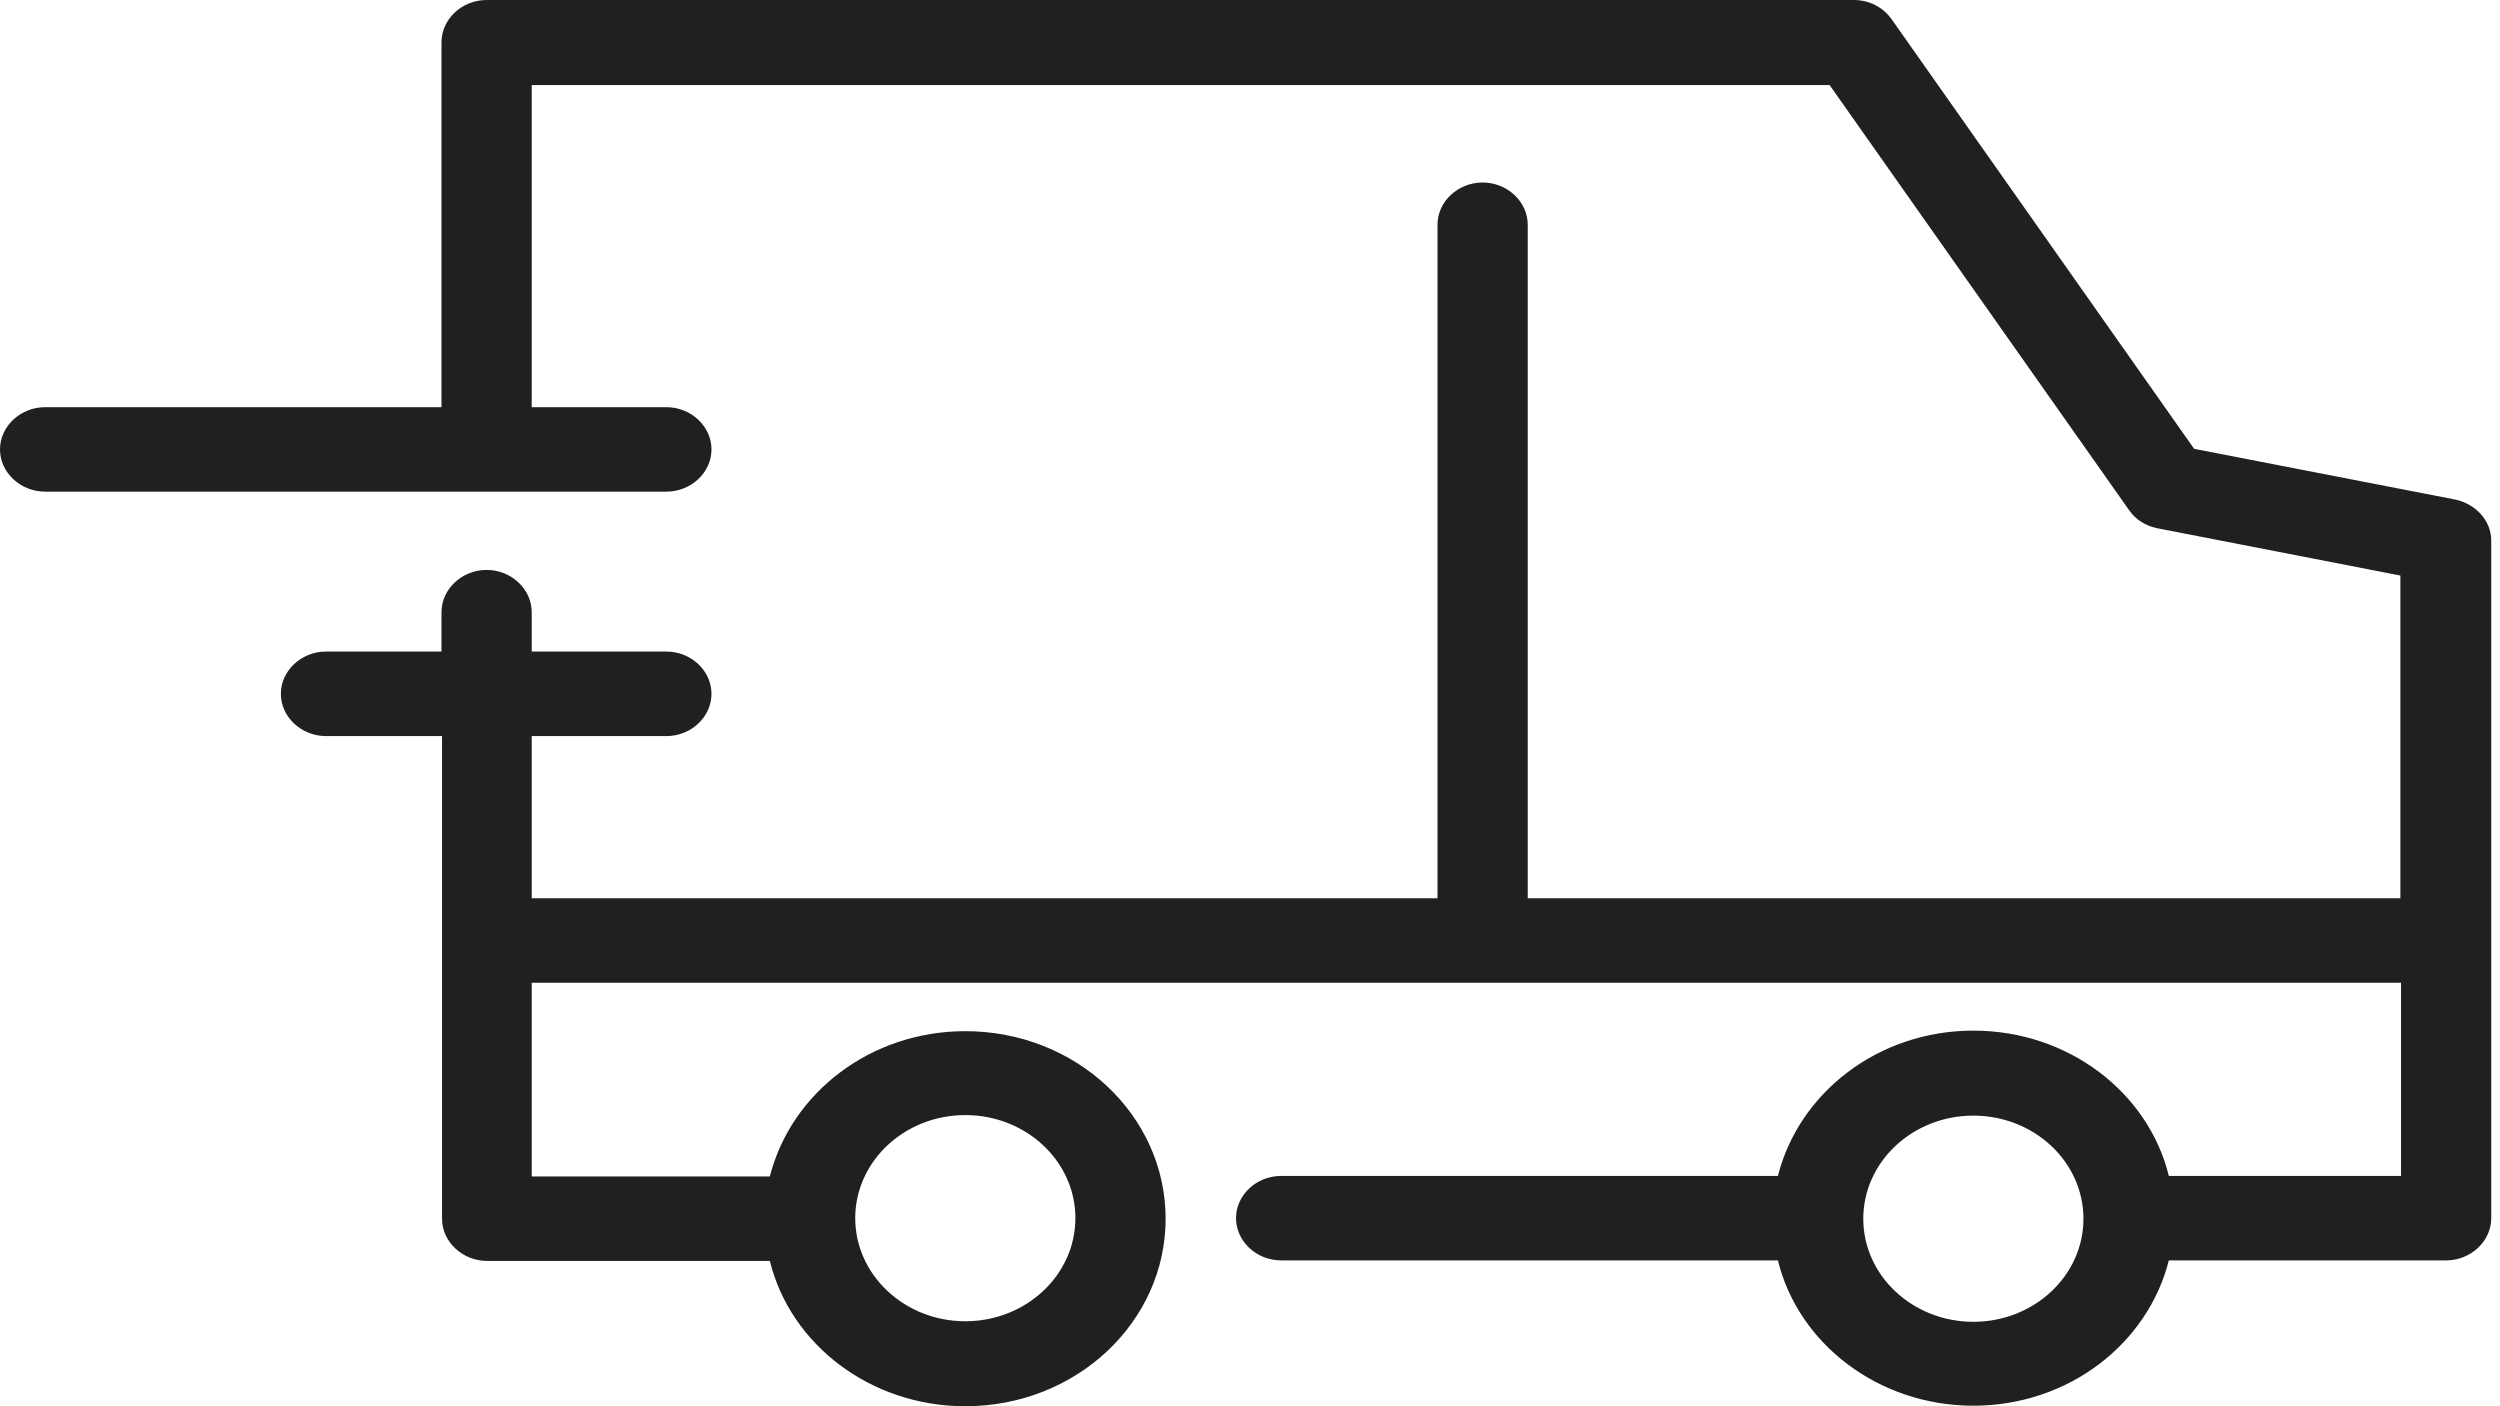 <svg width="32" height="18" viewBox="0 0 32 18" fill="none" xmlns="http://www.w3.org/2000/svg">
<path d="M31.426 6.394L28.085 5.745L24.212 0.245C24.104 0.094 23.927 0 23.727 0H6.228C5.913 0 5.651 0.245 5.651 0.541V5.212H0.577C0.262 5.212 0 5.457 0 5.753C0 6.048 0.262 6.293 0.577 6.293H8.53C8.846 6.293 9.107 6.048 9.107 5.753C9.107 5.457 8.846 5.212 8.53 5.212H6.806V1.089H23.419L27.253 6.531C27.338 6.654 27.469 6.733 27.615 6.762L30.725 7.367V11.498H19.555V2.876C19.555 2.581 19.293 2.336 18.977 2.336C18.662 2.336 18.4 2.581 18.4 2.876V11.498H6.806V9.422H8.53C8.846 9.422 9.107 9.177 9.107 8.881C9.107 8.585 8.846 8.34 8.53 8.34H6.806V7.836C6.806 7.54 6.544 7.295 6.228 7.295C5.913 7.295 5.651 7.54 5.651 7.836V8.34H4.173C3.857 8.34 3.595 8.585 3.595 8.881C3.595 9.177 3.857 9.422 4.173 9.422H5.658V12.038V15.6C5.658 15.895 5.92 16.14 6.236 16.14H9.854C10.116 17.207 11.14 18 12.356 18C13.773 18 14.92 16.926 14.92 15.6C14.92 14.273 13.773 13.199 12.356 13.199C11.14 13.199 10.124 13.992 9.854 15.059H6.806V12.579H30.733V15.052H27.761C27.5 13.985 26.476 13.192 25.259 13.192C24.043 13.192 23.027 13.985 22.757 15.052H16.398C16.082 15.052 15.821 15.297 15.821 15.592C15.821 15.888 16.082 16.133 16.398 16.133H22.757C23.019 17.2 24.043 17.993 25.259 17.993C26.476 17.993 27.492 17.2 27.761 16.133H31.31C31.626 16.133 31.888 15.888 31.888 15.592V12.031V6.92C31.888 6.668 31.695 6.452 31.426 6.394ZM12.356 14.273C13.134 14.273 13.765 14.864 13.765 15.592C13.765 16.32 13.134 16.912 12.356 16.912C11.579 16.912 10.947 16.32 10.947 15.592C10.947 14.864 11.579 14.273 12.356 14.273ZM25.259 16.919C24.482 16.919 23.85 16.328 23.85 15.6C23.85 14.871 24.482 14.28 25.259 14.28C26.037 14.28 26.668 14.871 26.668 15.6C26.668 16.328 26.037 16.919 25.259 16.919Z" fill="#202020"/>
</svg>
